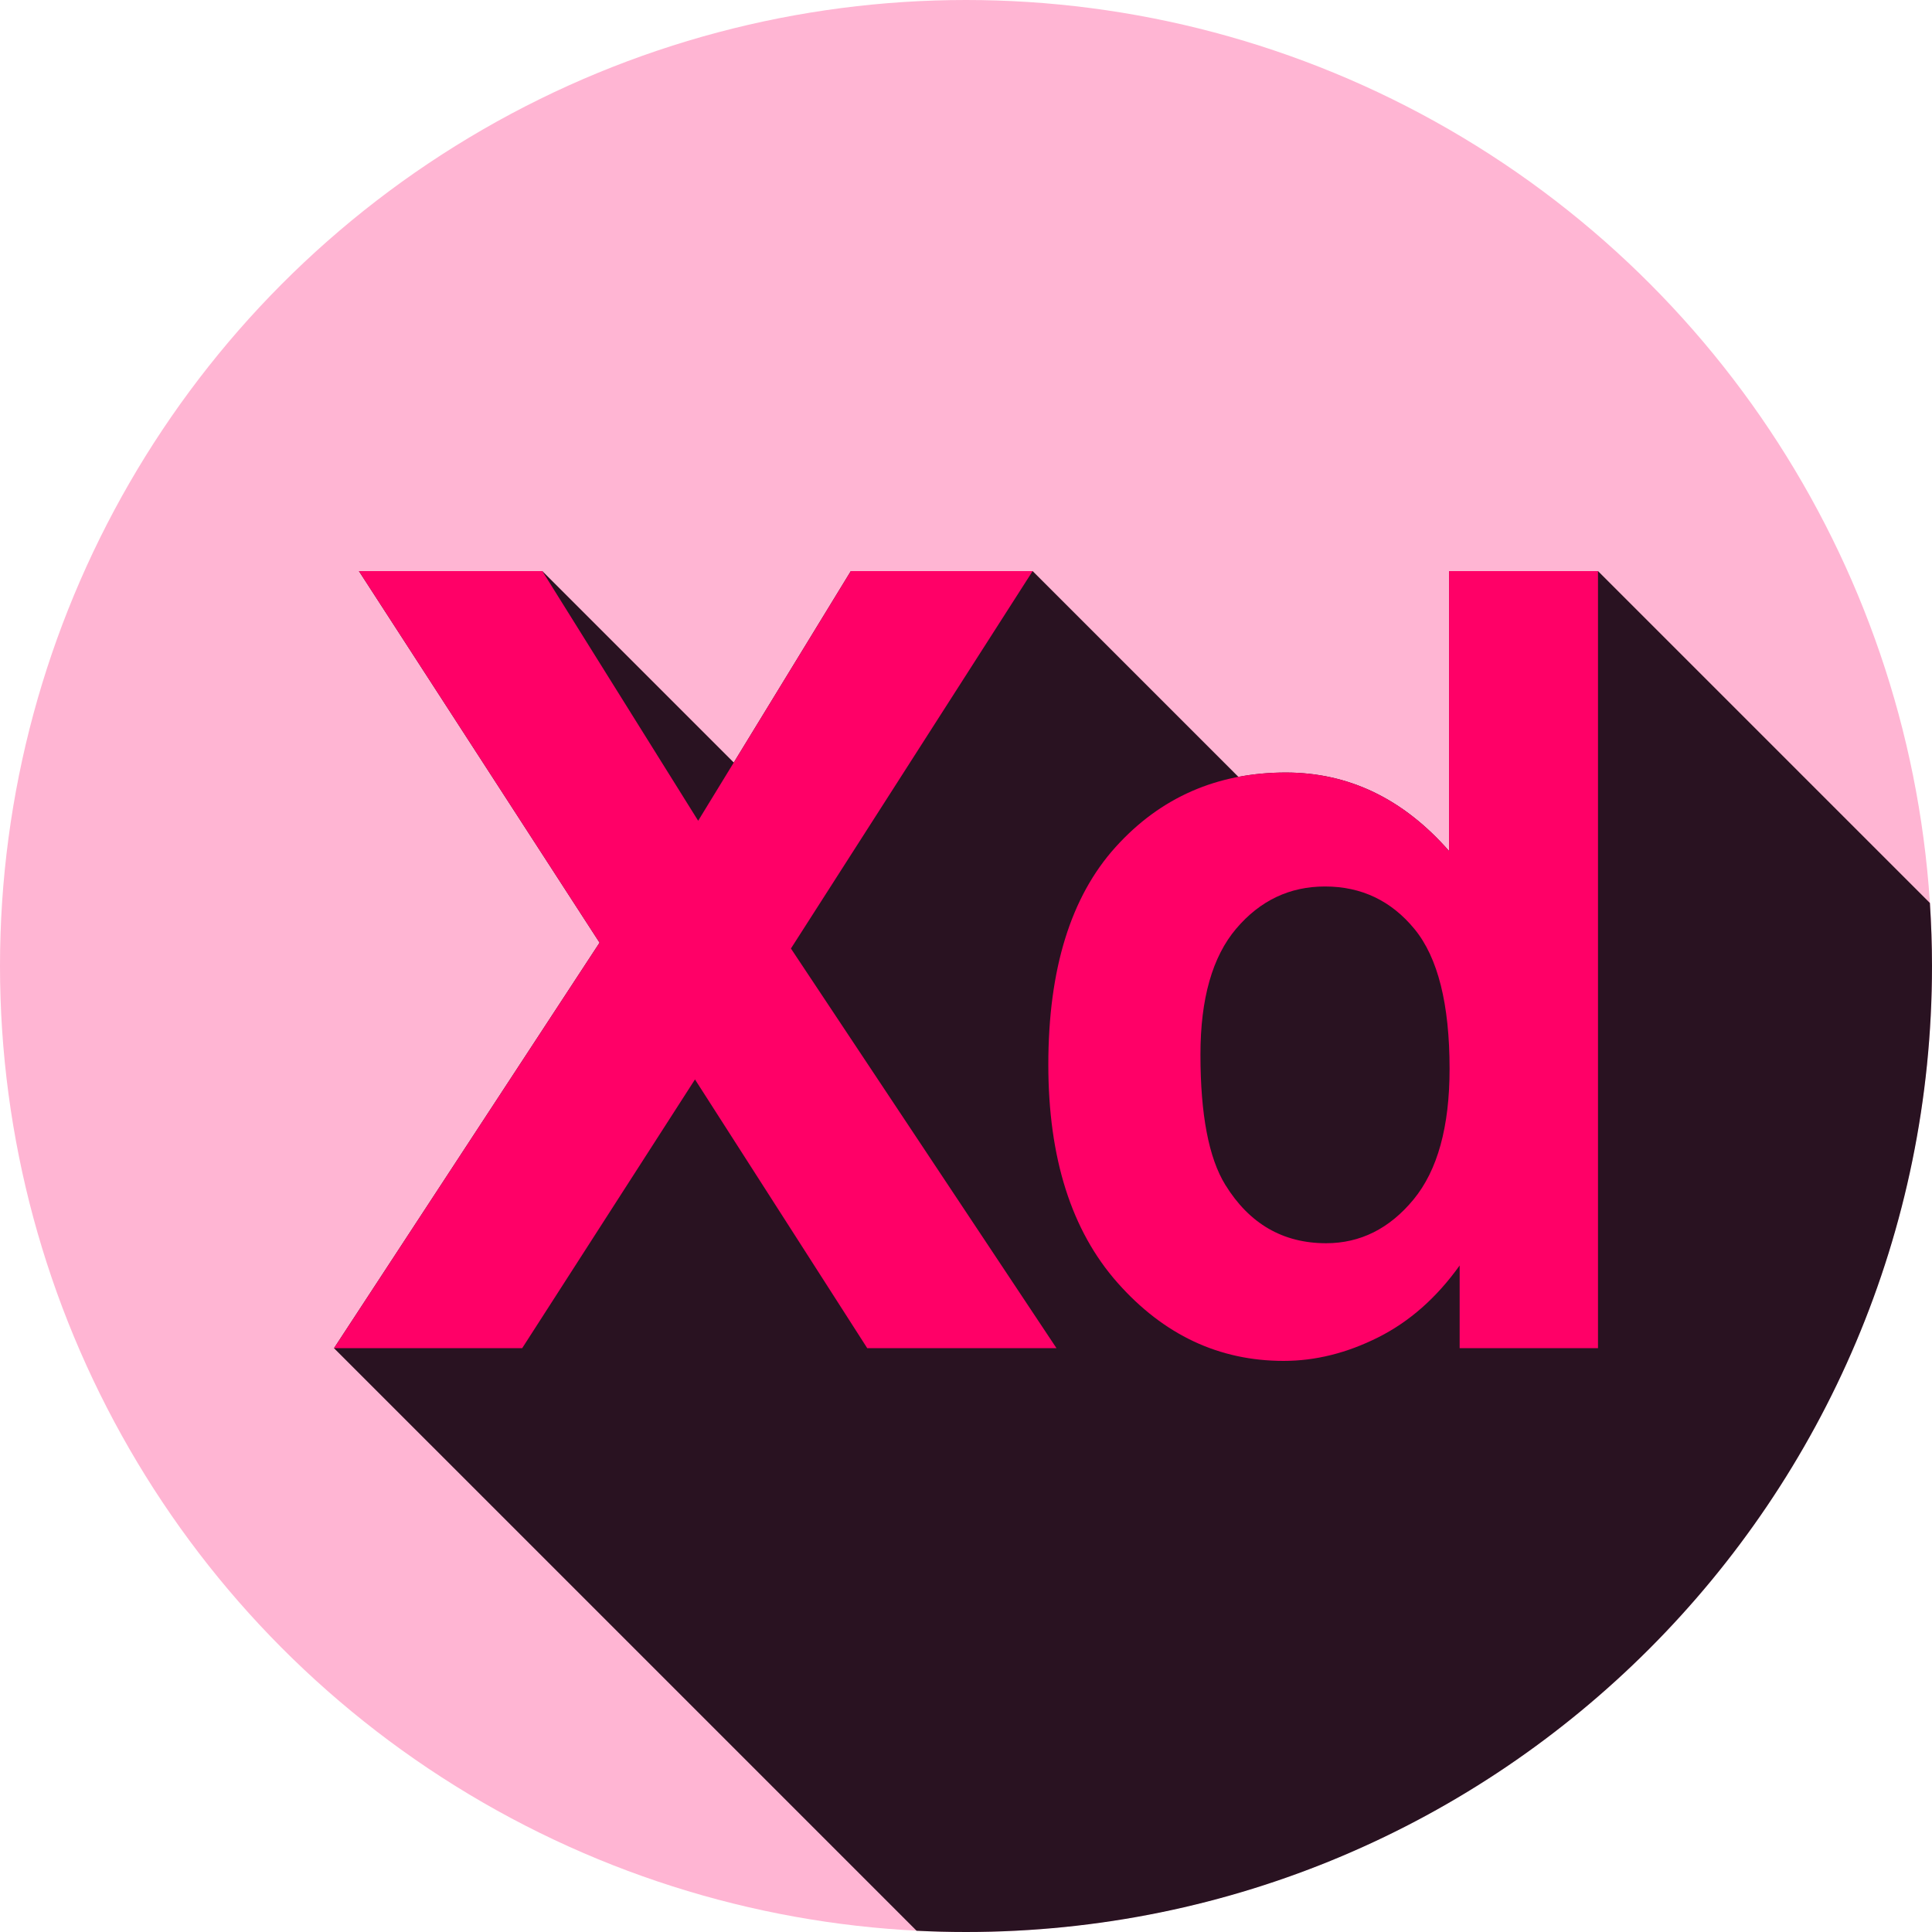 <?xml version="1.0"?>
<svg xmlns="http://www.w3.org/2000/svg" xmlns:xlink="http://www.w3.org/1999/xlink" version="1.1" id="Capa_1" x="0px" y="0px" viewBox="0 0 512.001 512.001" style="enable-background:new 0 0 512.001 512.001;" xml:space="preserve" data-ember-extension="1" width="50px" height="50px" class=""><g><g><g><circle style="fill:#FFB5D3" cx="255.997" cy="255.997" r="255.997" data-original="#FFB5D3" class="" data-old_color="#FFFFFF"/><path style="fill:#291221;" d="M511.444,239.305l-87.958-87.958h-39.471v74.17c-12.175-13.859-26.599-20.789-43.267-20.789  c-4.369,0-8.552,0.391-12.557,1.151l-54.532-54.532h-48.183l-31.022,50.734l-50.734-50.734H95.117l63.774,98.473L88.515,357.282  L242.904,511.67c4.339,0.219,8.705,0.331,13.097,0.331c141.385,0,255.999-114.616,255.999-256  C512,250.389,511.799,244.826,511.444,239.305z" data-original="#291221" class=""/><g>
	<path style="fill:#FF0067" d="M88.515,357.282l70.377-107.462l-63.774-98.473h48.603l41.3,66.162l40.456-66.162h48.183   l-64.057,100.017l70.377,105.917h-50.149l-45.654-71.221l-45.795,71.221L88.515,357.282L88.515,357.282z" data-original="#FF0067" class="active-path" data-old_color="#FF0067"/>
	<path style="fill:#FF0067" d="M423.486,357.282h-36.664v-21.914c-6.088,8.522-13.274,14.867-21.562,19.033   c-8.288,4.166-16.646,6.252-25.074,6.252c-17.137,0-31.817-6.905-44.039-20.72c-12.221-13.813-18.331-33.081-18.331-57.804   c0-25.286,5.947-44.506,17.839-57.664c11.893-13.156,26.923-19.737,45.093-19.737c16.667,0,31.09,6.932,43.267,20.789v-74.17   h39.472V357.282z M318.131,279.459c0,15.922,2.2,27.441,6.603,34.556c6.367,10.304,15.263,15.453,26.689,15.453   c9.083,0,16.809-3.863,23.178-11.589c6.367-7.726,9.553-19.267,9.553-34.627c0-17.138-3.091-29.475-9.271-37.015   c-6.181-7.537-14.095-11.308-23.74-11.308c-9.366,0-17.207,3.723-23.529,11.168C321.292,253.542,318.131,264.664,318.131,279.459z" data-original="#FF0067" class="active-path" data-old_color="#FF0067"/>
</g></g></g></g> </svg>

